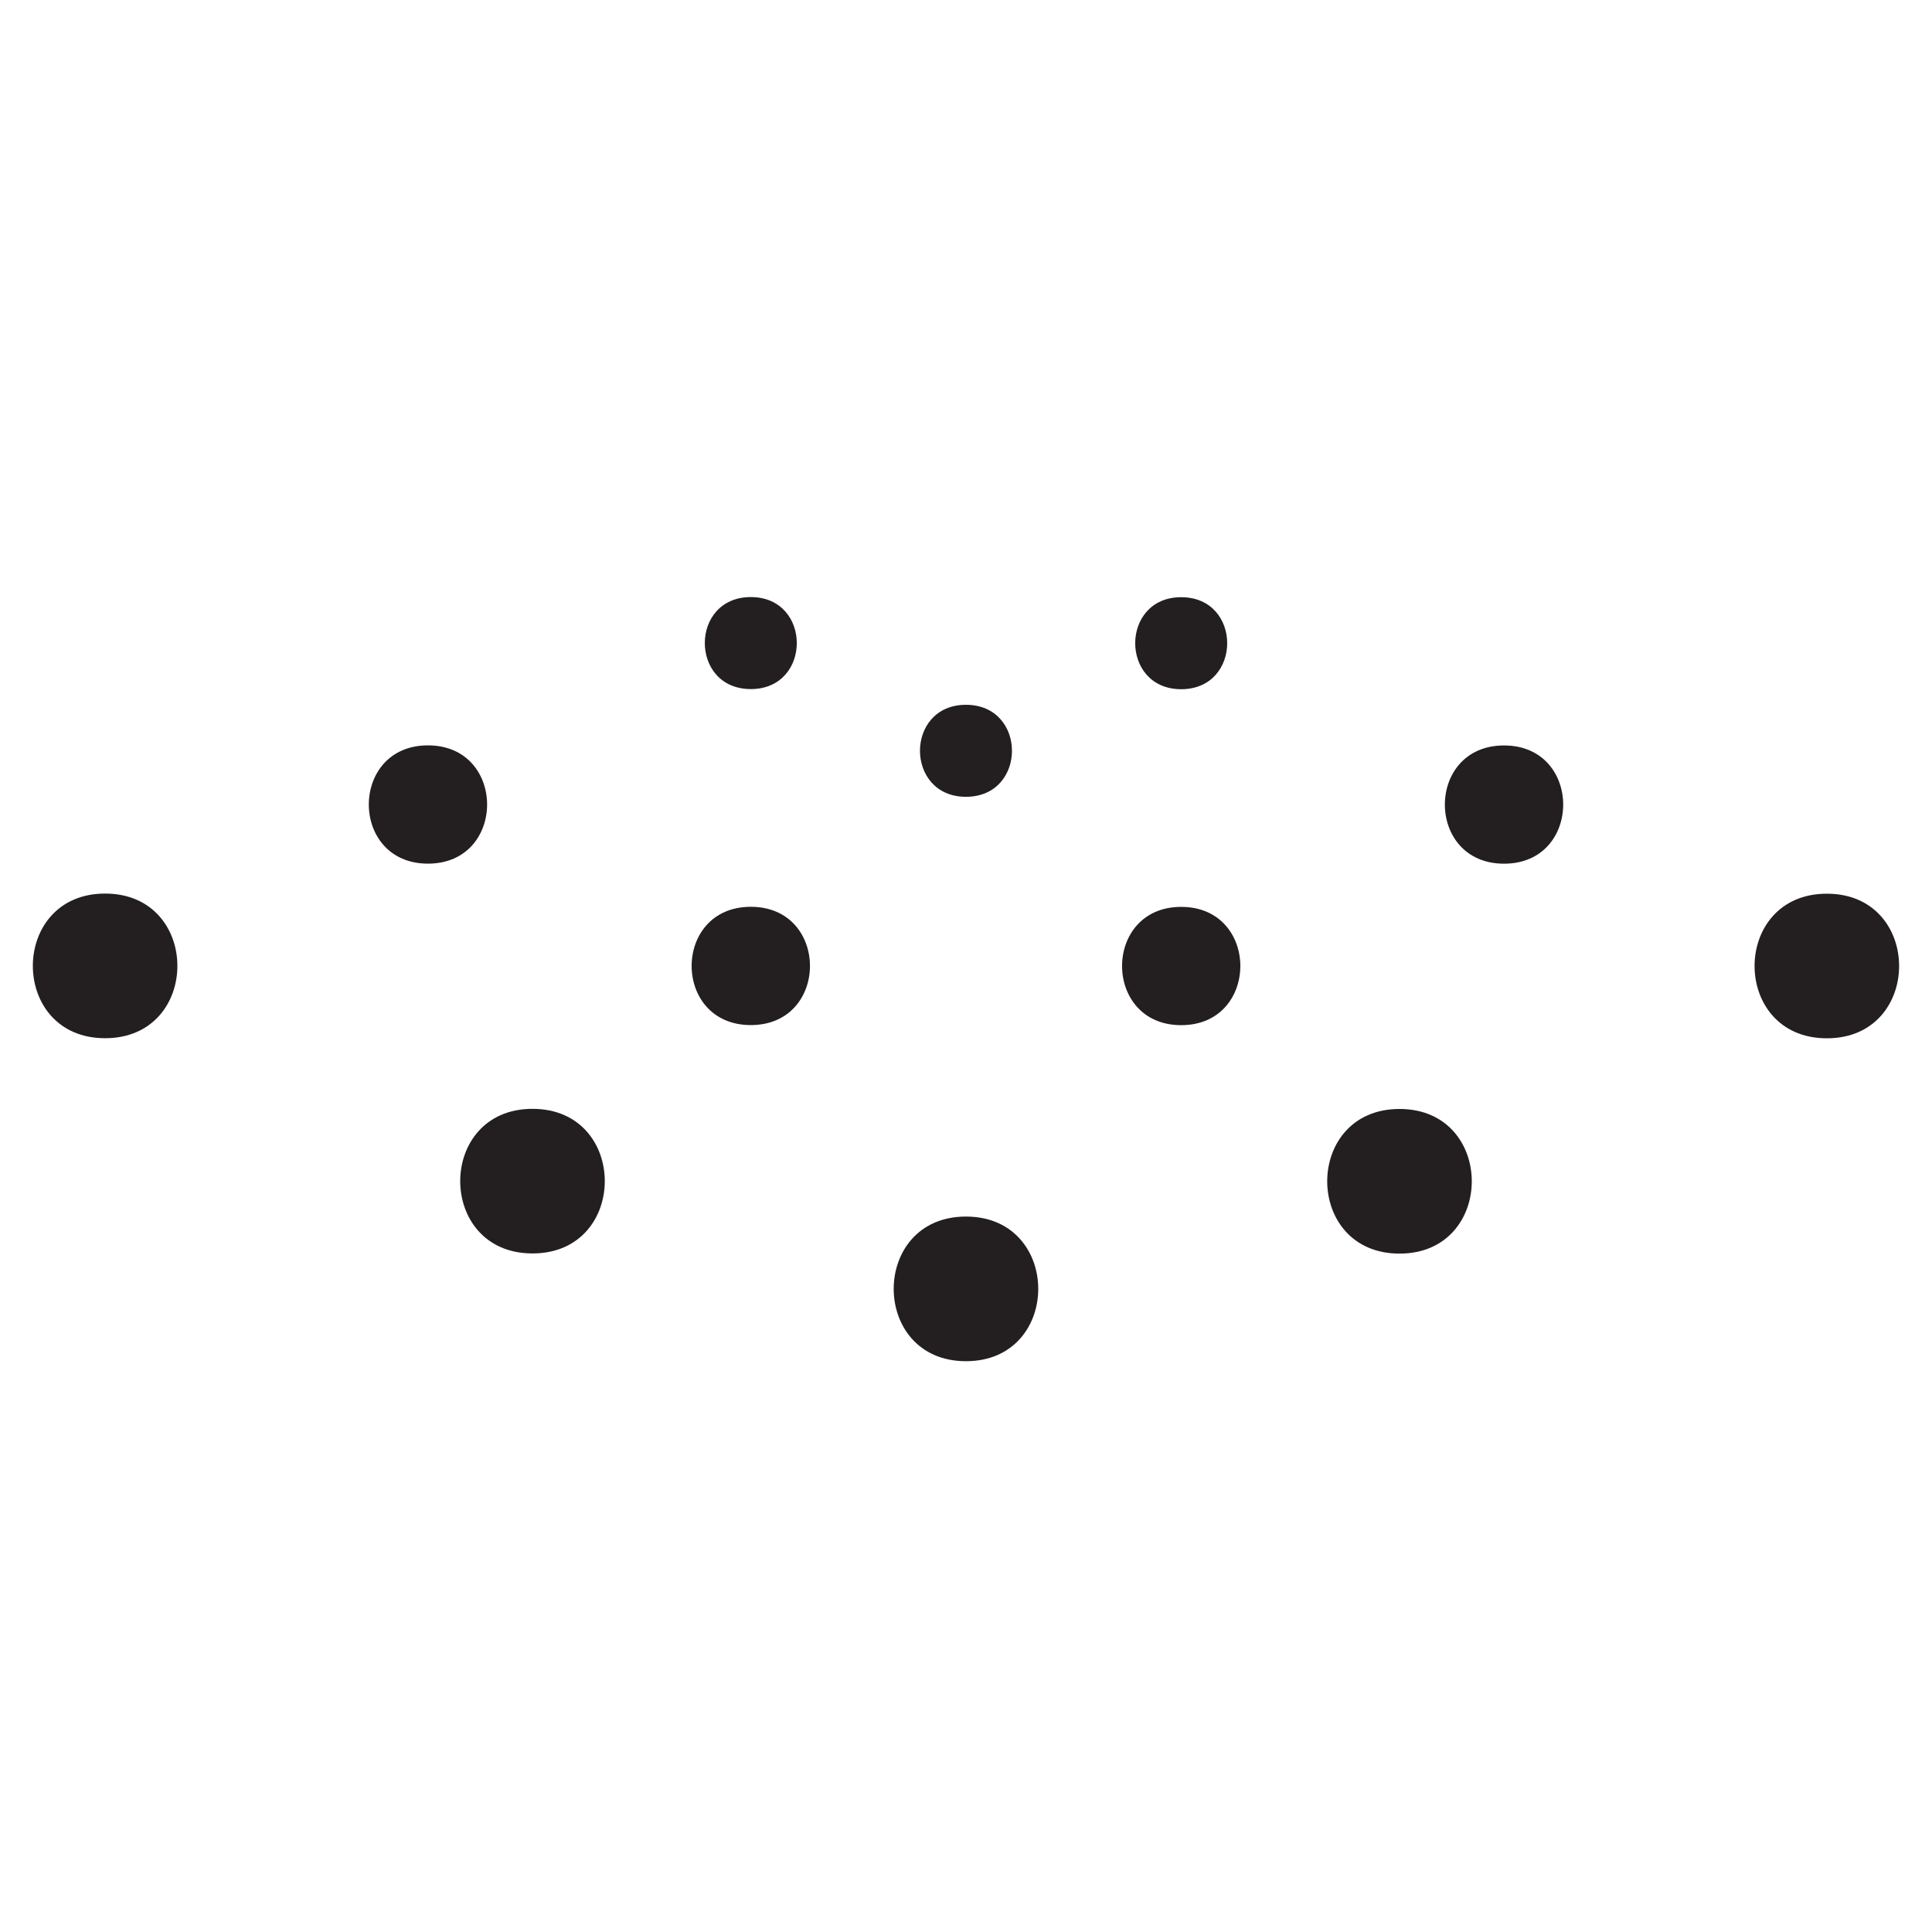 <?xml version="1.0" encoding="utf-8"?>
<!-- Generator: Adobe Illustrator 16.0.0, SVG Export Plug-In . SVG Version: 6.00 Build 0)  -->
<!DOCTYPE svg PUBLIC "-//W3C//DTD SVG 1.1//EN" "http://www.w3.org/Graphics/SVG/1.1/DTD/svg11.dtd">
<svg version="1.1" id="Layer_1" xmlns="http://www.w3.org/2000/svg" xmlns:xlink="http://www.w3.org/1999/xlink" x="0px" y="0px"
	 width="45px" height="45px" viewBox="0 0 45 45" enable-background="new 0 0 45 45" xml:space="preserve">
<g>
	<path fill="#231F20" d="M22.499,16.416c-1.428,0-1.428,2.143,0,2.143C23.928,18.559,23.928,16.416,22.499,16.416"/>
	<path fill="#231F20" d="M27.512,13.91c-1.428,0-1.428,2.143,0,2.143C28.941,16.053,28.941,13.91,27.512,13.91"/>
	<path fill="#231F20" d="M27.512,21.123c-1.836,0-1.836,2.755,0,2.755C29.349,23.878,29.349,21.123,27.512,21.123"/>
	<path fill="#231F20" d="M35.032,17.363c-1.838,0-1.838,2.754,0,2.754C36.869,20.118,36.869,17.363,35.032,17.363"/>
	<path fill="#231F20" d="M32.597,25.83c-2.245,0-2.245,3.369,0,3.369S34.842,25.83,32.597,25.83"/>
	<path fill="#231F20" d="M42.551,20.816c-2.245,0-2.245,3.368,0,3.368C44.795,24.185,44.795,20.816,42.551,20.816"/>
	<path fill="#231F20" d="M17.488,13.907c1.428,0,1.428,2.143,0,2.143C16.059,16.05,16.059,13.907,17.488,13.907"/>
	<path fill="#231F20" d="M17.488,21.121c1.837,0,1.837,2.755,0,2.755C15.65,23.876,15.65,21.121,17.488,21.121"/>
	<path fill="#231F20" d="M9.968,17.361c1.837,0,1.837,2.755,0,2.755C8.131,20.116,8.131,17.361,9.968,17.361"/>
	<path fill="#231F20" d="M12.403,25.827c2.245,0,2.245,3.368,0,3.368S10.158,25.827,12.403,25.827"/>
	<path fill="#231F20" d="M2.448,20.813c2.245,0,2.245,3.369,0,3.369C0.204,24.182,0.204,20.813,2.448,20.813"/>
	<path fill="#231F20" d="M22.499,28.336c-2.244,0-2.244,3.369,0,3.369C24.744,31.705,24.744,28.336,22.499,28.336"/>
</g>
</svg>
